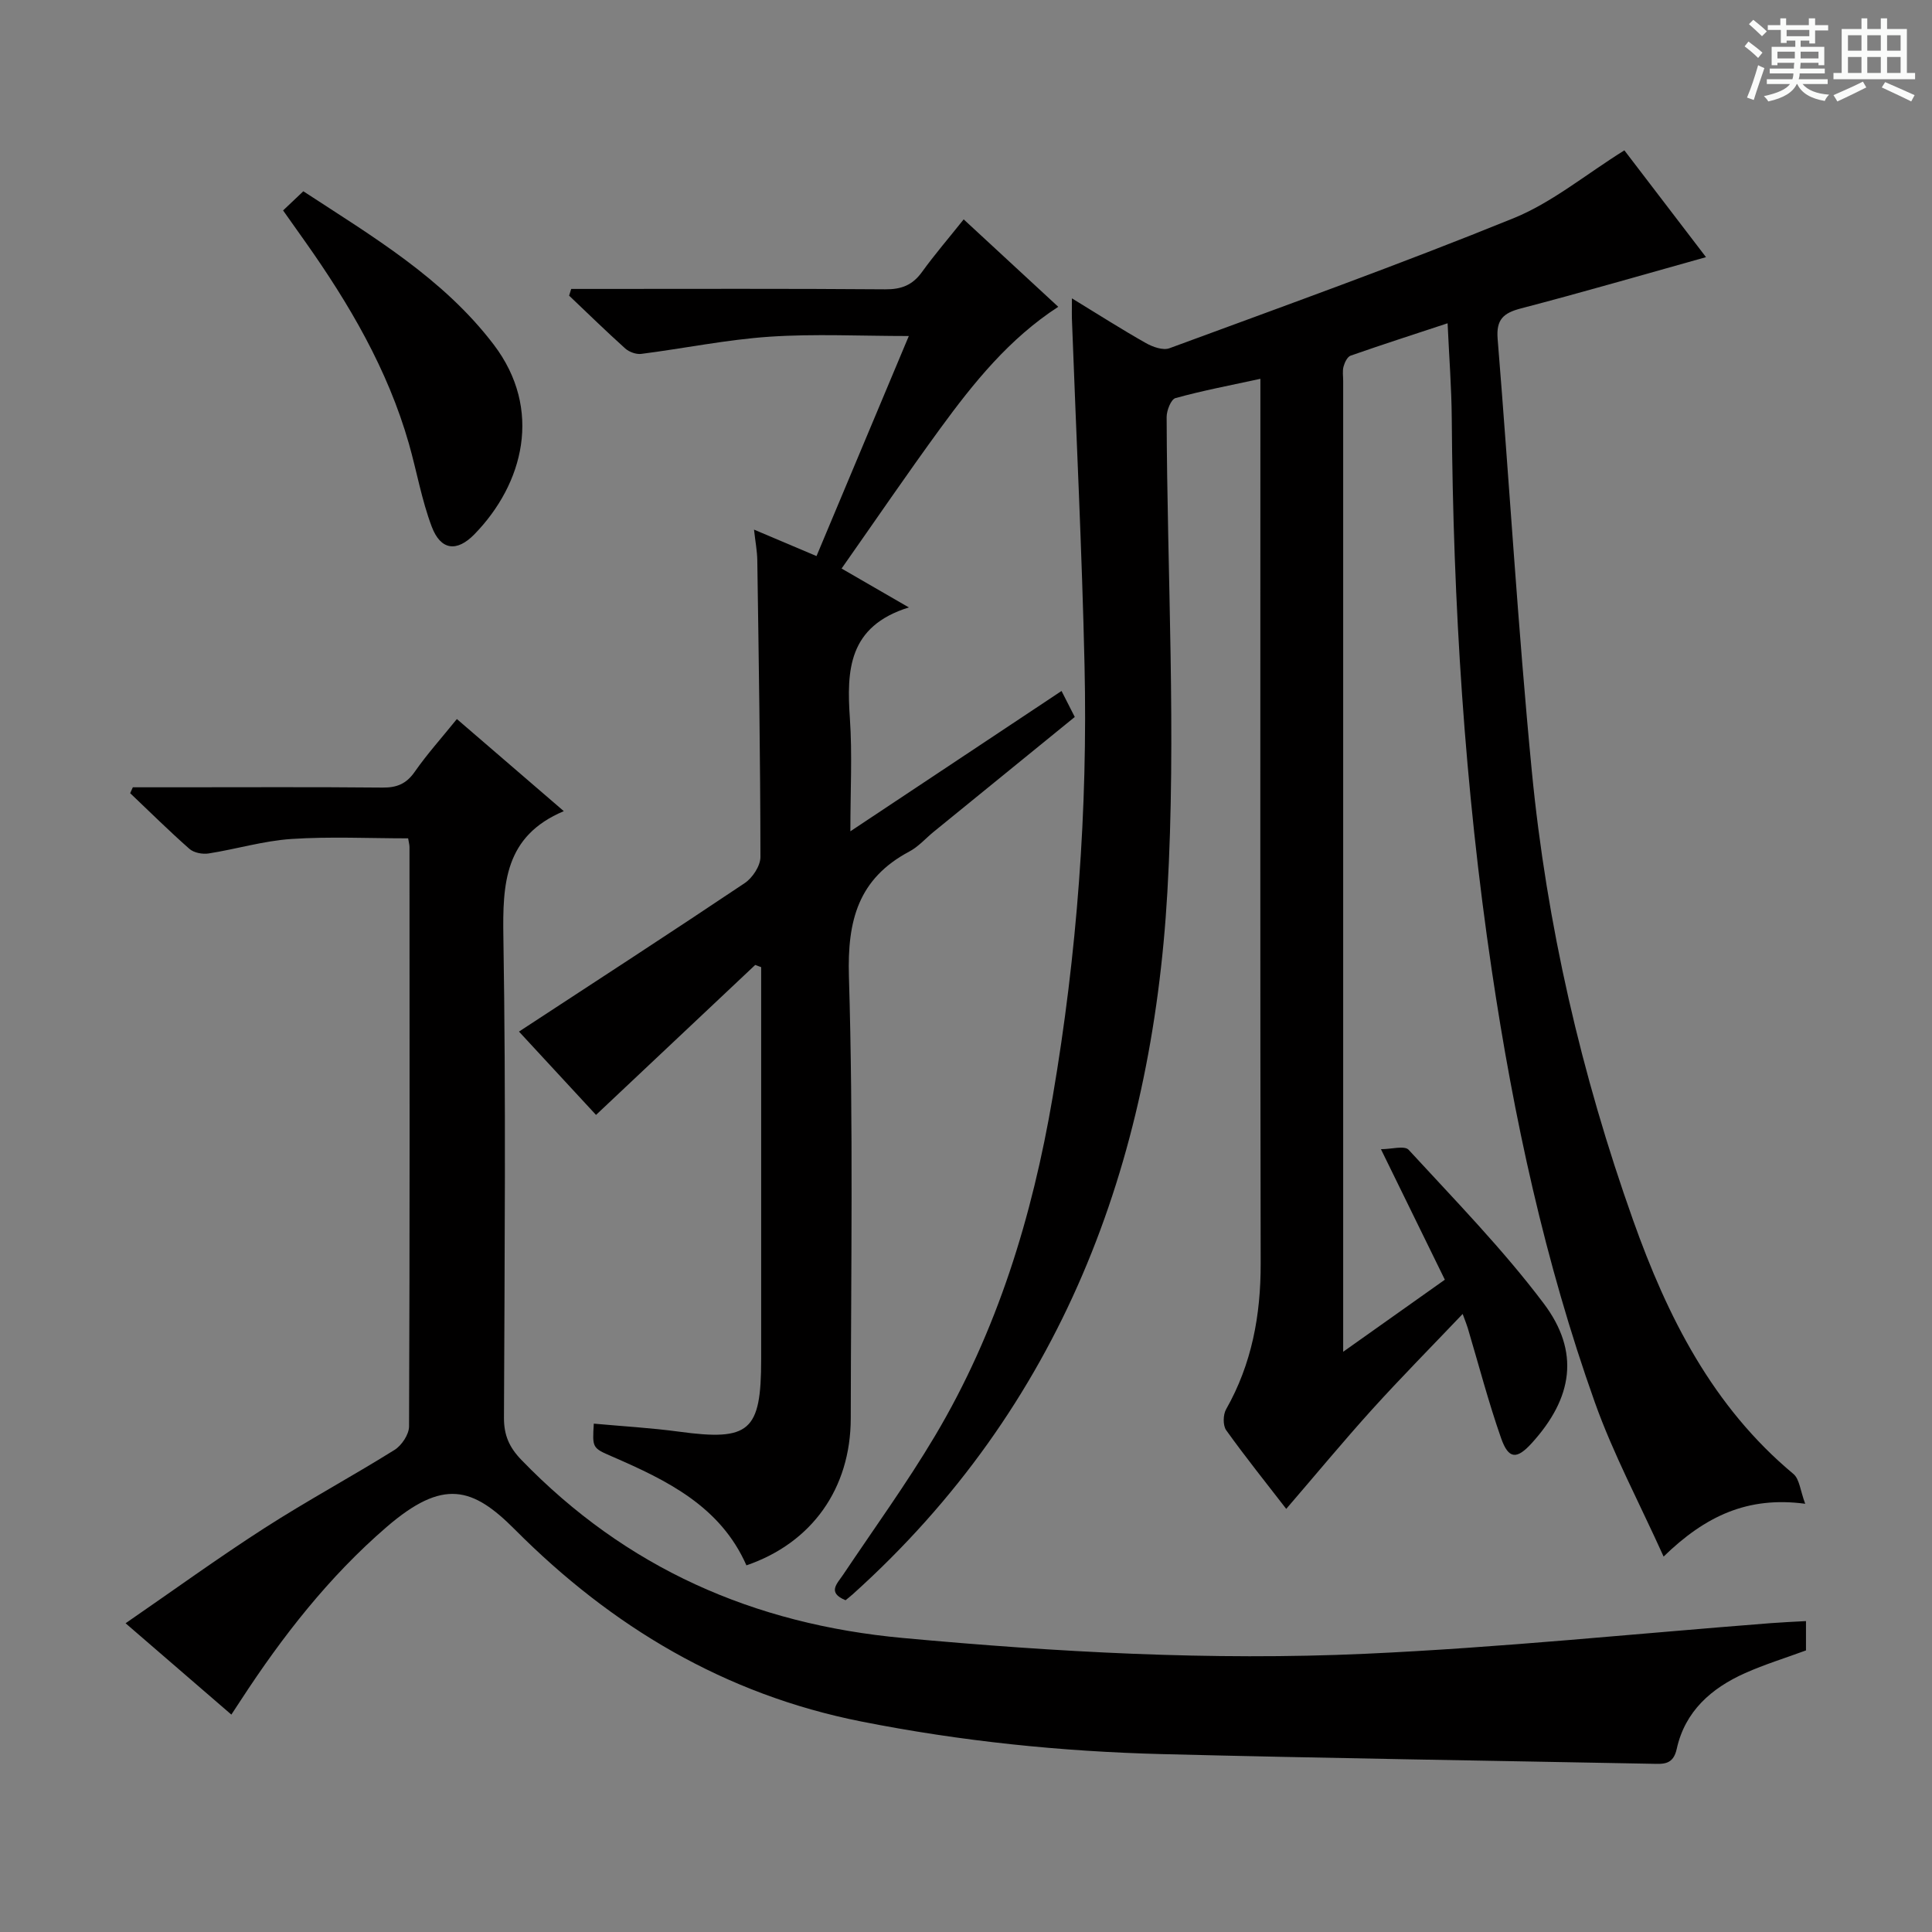 <svg enable-background="new 0 0 400 400" viewBox="0 0 400 400" xmlns="http://www.w3.org/2000/svg"><rect x="0" y="0" width="400" height="400" fill="#808080" stroke="none"/><path d="m361.2 9.6.8-1c.9.7 1.9 1.4 2.9 2.3l-.9 1.1c-1-1-2-1.8-2.8-2.4zm.5 10.6c.9-2.1 1.6-4.3 2.3-6.7.4.2.8.4 1.3.6-.7 2.1-1.5 4.3-2.2 6.6zm.4-15.2.9-.9c1 .8 2 1.6 2.8 2.4l-1 1c-.9-.9-1.8-1.7-2.7-2.5zm12.5-1.2h1.2v1.4h2.7v1.1h-2.7v2.7h-1.2v-.6h-1.8v1.3h4.9v3.8h-1.2v-.5h-3.7c0 .4-.1.9-.1 1.2h5.1v1h-5.2c0 .5-.1.9-.2 1.2h6v1h-5.2c1.1 1.3 2.9 2 5.5 2.2-.4.4-.7.8-.9 1.3-2.9-.5-4.8-1.6-5.7-3.5h-.1c-.8 1.7-2.7 2.9-5.9 3.6-.2-.4-.6-.8-.9-1.1 2.8-.6 4.6-1.4 5.4-2.5h-4.8v-1h5.3c.1-.3.2-.7.2-1.2h-4.9v-1h5c0-.4 0-.8.1-1.2h-3.5v.5h-1.2v-3.8h4.9v-1.3h-1.8v.5h-1.2v-2.7h-2.7v-1h2.6v-1.4h1.2v1.4h4.7v-1.4zm-6.6 8.3h3.6c0-.4 0-.9 0-1.4h-3.6zm1.9-4.6h4.7v-1.3h-4.7zm6.6 3.2h-3.7v1.4h3.7z" fill="#fafbfa"/><path d="m385.3 3.8h1.3v2.2h2.8v-2.2h1.3v2.2h4.1v9.1h1.7v1.3h-16.9v-1.3h1.7v-9.1h4.1v-2.2zm.4 13.1.7 1.2c-1.8.9-3.8 1.9-6 2.9-.2-.4-.5-.8-.8-1.3 2.3-1 4.3-1.9 6.1-2.8zm-3.1-6.4h2.8v-3.2h-2.8zm0 4.6h2.8v-3.3h-2.8zm4-4.6h2.8v-3.2h-2.8zm0 4.6h2.8v-3.3h-2.8zm3.7 1.9c2.1.9 4.1 1.8 6.1 2.7l-.7 1.3c-2.2-1.1-4.2-2-6.1-2.9zm3.2-9.7h-2.8v3.2h2.8zm-2.8 7.8h2.8v-3.3h-2.8z" fill="#fafbfa"/><g fill="#010000"><path d="m221.93 61.77c5.47 3.34 10.32 6.44 15.33 9.27 1.4.79 3.53 1.55 4.86 1.06 23.82-8.78 47.73-17.37 71.24-26.92 7.97-3.24 14.9-9.03 22.95-14.05 5.1 6.67 10.99 14.37 16.9 22.11-13.1 3.66-25.65 7.31-38.3 10.61-3.64.95-5.17 2.28-4.84 6.32 2.43 29.81 4.19 59.67 7.07 89.43 3.08 31.84 10.26 62.9 20.98 93.04 7.08 19.93 16.44 38.57 33.18 52.52 1.28 1.07 1.43 3.48 2.45 6.18-11.9-1.59-20.67 2.52-29.32 10.93-5.01-11.11-10.43-21.24-14.24-31.94-10.33-29-16.81-59-21.33-89.42-5.64-37.91-8.01-76.04-8.29-114.34-.05-6.3-.54-12.6-.86-19.64-6.79 2.24-13.46 4.39-20.07 6.7-.69.24-1.24 1.41-1.47 2.25-.26.93-.08 1.98-.08 2.98v195.99 5.02c7.29-5.16 13.85-9.81 21.05-14.92-4.25-8.67-8.45-17.24-13.23-27.02 2.16 0 4.88-.8 5.73.12 9.55 10.39 19.48 20.55 27.95 31.79 7.59 10.06 6.02 19.62-2.46 28.95-3.09 3.4-4.8 3.36-6.34-1.02-2.63-7.5-4.64-15.21-6.91-22.83-.18-.61-.43-1.2-1.05-2.9-6.58 6.91-12.81 13.21-18.75 19.77-6.01 6.65-11.73 13.57-17.78 20.59-4.2-5.44-8.47-10.76-12.43-16.29-.7-.98-.66-3.21-.02-4.33 5.33-9.4 7.18-19.47 7.16-30.19-.12-58.83-.06-117.66-.06-176.49 0-1.98 0-3.96 0-6.67-6.16 1.34-11.94 2.43-17.58 3.99-.93.26-1.84 2.58-1.83 3.94.1 32.8 2.03 65.69.15 98.37-3.23 56.28-21.96 106.49-65.11 145.32-.48.43-1 .83-1.52 1.26-3.85-1.59-1.75-3.41-.48-5.31 6.39-9.54 13.14-18.86 19-28.71 12.9-21.69 20.14-45.41 24.37-70.21 5.05-29.61 7.27-59.42 6.59-89.41-.53-23.61-1.71-47.2-2.58-70.8-.08-1.43-.03-2.88-.03-5.1z"/><path d="m373.91 335.63v6.07c-4.28 1.58-8.56 2.89-12.61 4.7-6.98 3.11-12.44 7.9-14.15 15.69-.74 3.36-2.81 3.13-5.17 3.08-33.78-.65-67.56-1.15-101.33-2-20.94-.53-41.69-2.66-62.32-6.75-28.32-5.61-51.74-19.67-71.73-39.75-8.73-8.77-14.82-10.65-26.57-.51-11.91 10.27-21.56 22.63-30.14 35.8-.53.82-1.08 1.64-1.99 3.03-7.17-6.19-14.13-12.2-21.9-18.91 9.89-6.81 19.15-13.53 28.76-19.71 8.8-5.66 18.04-10.64 26.92-16.18 1.48-.92 3-3.2 3.01-4.86.16-39.99.11-79.98.09-119.96 0-.49-.15-.97-.28-1.8-8.04 0-16.13-.4-24.16.13-5.75.38-11.41 2.1-17.15 3-1.27.2-3.05-.14-3.97-.95-4.21-3.71-8.2-7.66-12.27-11.53.18-.41.36-.81.55-1.22h8.72c14.33 0 28.66-.08 42.99.06 2.96.03 4.92-.78 6.65-3.26 2.56-3.67 5.58-7.03 8.73-10.93 7.17 6.18 14.28 12.3 22.14 19.07-12.27 5.16-12.69 15.01-12.51 26.11.54 33.15.25 66.31.12 99.47-.01 3.63 1.09 6.13 3.61 8.74 21.66 22.39 48.03 34.02 79 36.87 31.86 2.93 63.74 4.71 95.66 3.27 28.03-1.27 55.98-4.17 83.96-6.34 2.3-.18 4.6-.28 7.34-.43z"/><path d="m107.45 213.58c15.93-10.43 31.41-20.47 46.73-30.74 1.62-1.08 3.26-3.57 3.26-5.41-.02-20.48-.35-40.96-.65-61.44-.03-1.94-.41-3.88-.68-6.34 4.5 1.9 8.54 3.61 12.94 5.48 6.35-15.14 12.56-29.94 19.11-45.56-10 0-19.44-.49-28.8.14-8.91.6-17.73 2.43-26.6 3.56-1.05.13-2.49-.39-3.3-1.11-3.96-3.56-7.77-7.28-11.63-10.95.14-.46.29-.93.43-1.39h5.04c20 0 40-.08 59.99.08 3.33.03 5.63-.87 7.58-3.56 2.62-3.63 5.55-7.03 8.65-10.92 6.58 6.08 12.9 11.92 19.58 18.1-10.15 6.58-17.51 15.72-24.43 25.19-6.86 9.39-13.41 19.01-20.43 29 4.56 2.63 8.66 5 13.93 8.05-12.57 3.91-12.89 13.03-12.21 22.99.51 7.4.1 14.86.1 23.36 15.03-9.99 29.22-19.41 43.72-29.05.99 1.94 1.8 3.53 2.74 5.38-9.88 8.04-19.55 15.9-29.22 23.78-1.68 1.37-3.16 3.09-5.04 4.08-10.55 5.62-12.85 14.24-12.5 25.86.92 30.47.42 60.98.38 91.48-.02 14.56-8.06 25.81-21.6 30.45-5.39-12.23-16.44-17.6-27.83-22.54-4.08-1.77-4.08-1.77-3.77-6.8 5.88.54 11.79.87 17.64 1.66 14.62 1.98 17.01-.04 17.01-14.95 0-25.33 0-50.66 0-75.99 0-1.74 0-3.49 0-5.23-.41-.15-.82-.3-1.23-.46-10.88 10.25-21.75 20.49-32.96 31.05-5.3-5.74-10.75-11.64-15.95-17.25z"/><path d="m58.61 43.57c1.6-1.51 2.78-2.63 4.19-3.97 14.28 9.34 28.93 17.97 39.42 31.75 10.19 13.4 6.17 28.82-3.98 39.25-3.67 3.77-7 3.33-8.85-1.55-2.09-5.53-3.1-11.46-4.73-17.18-4.39-15.39-12.36-28.95-21.51-41.89-1.43-2.02-2.87-4.04-4.54-6.41z"/></g></svg>